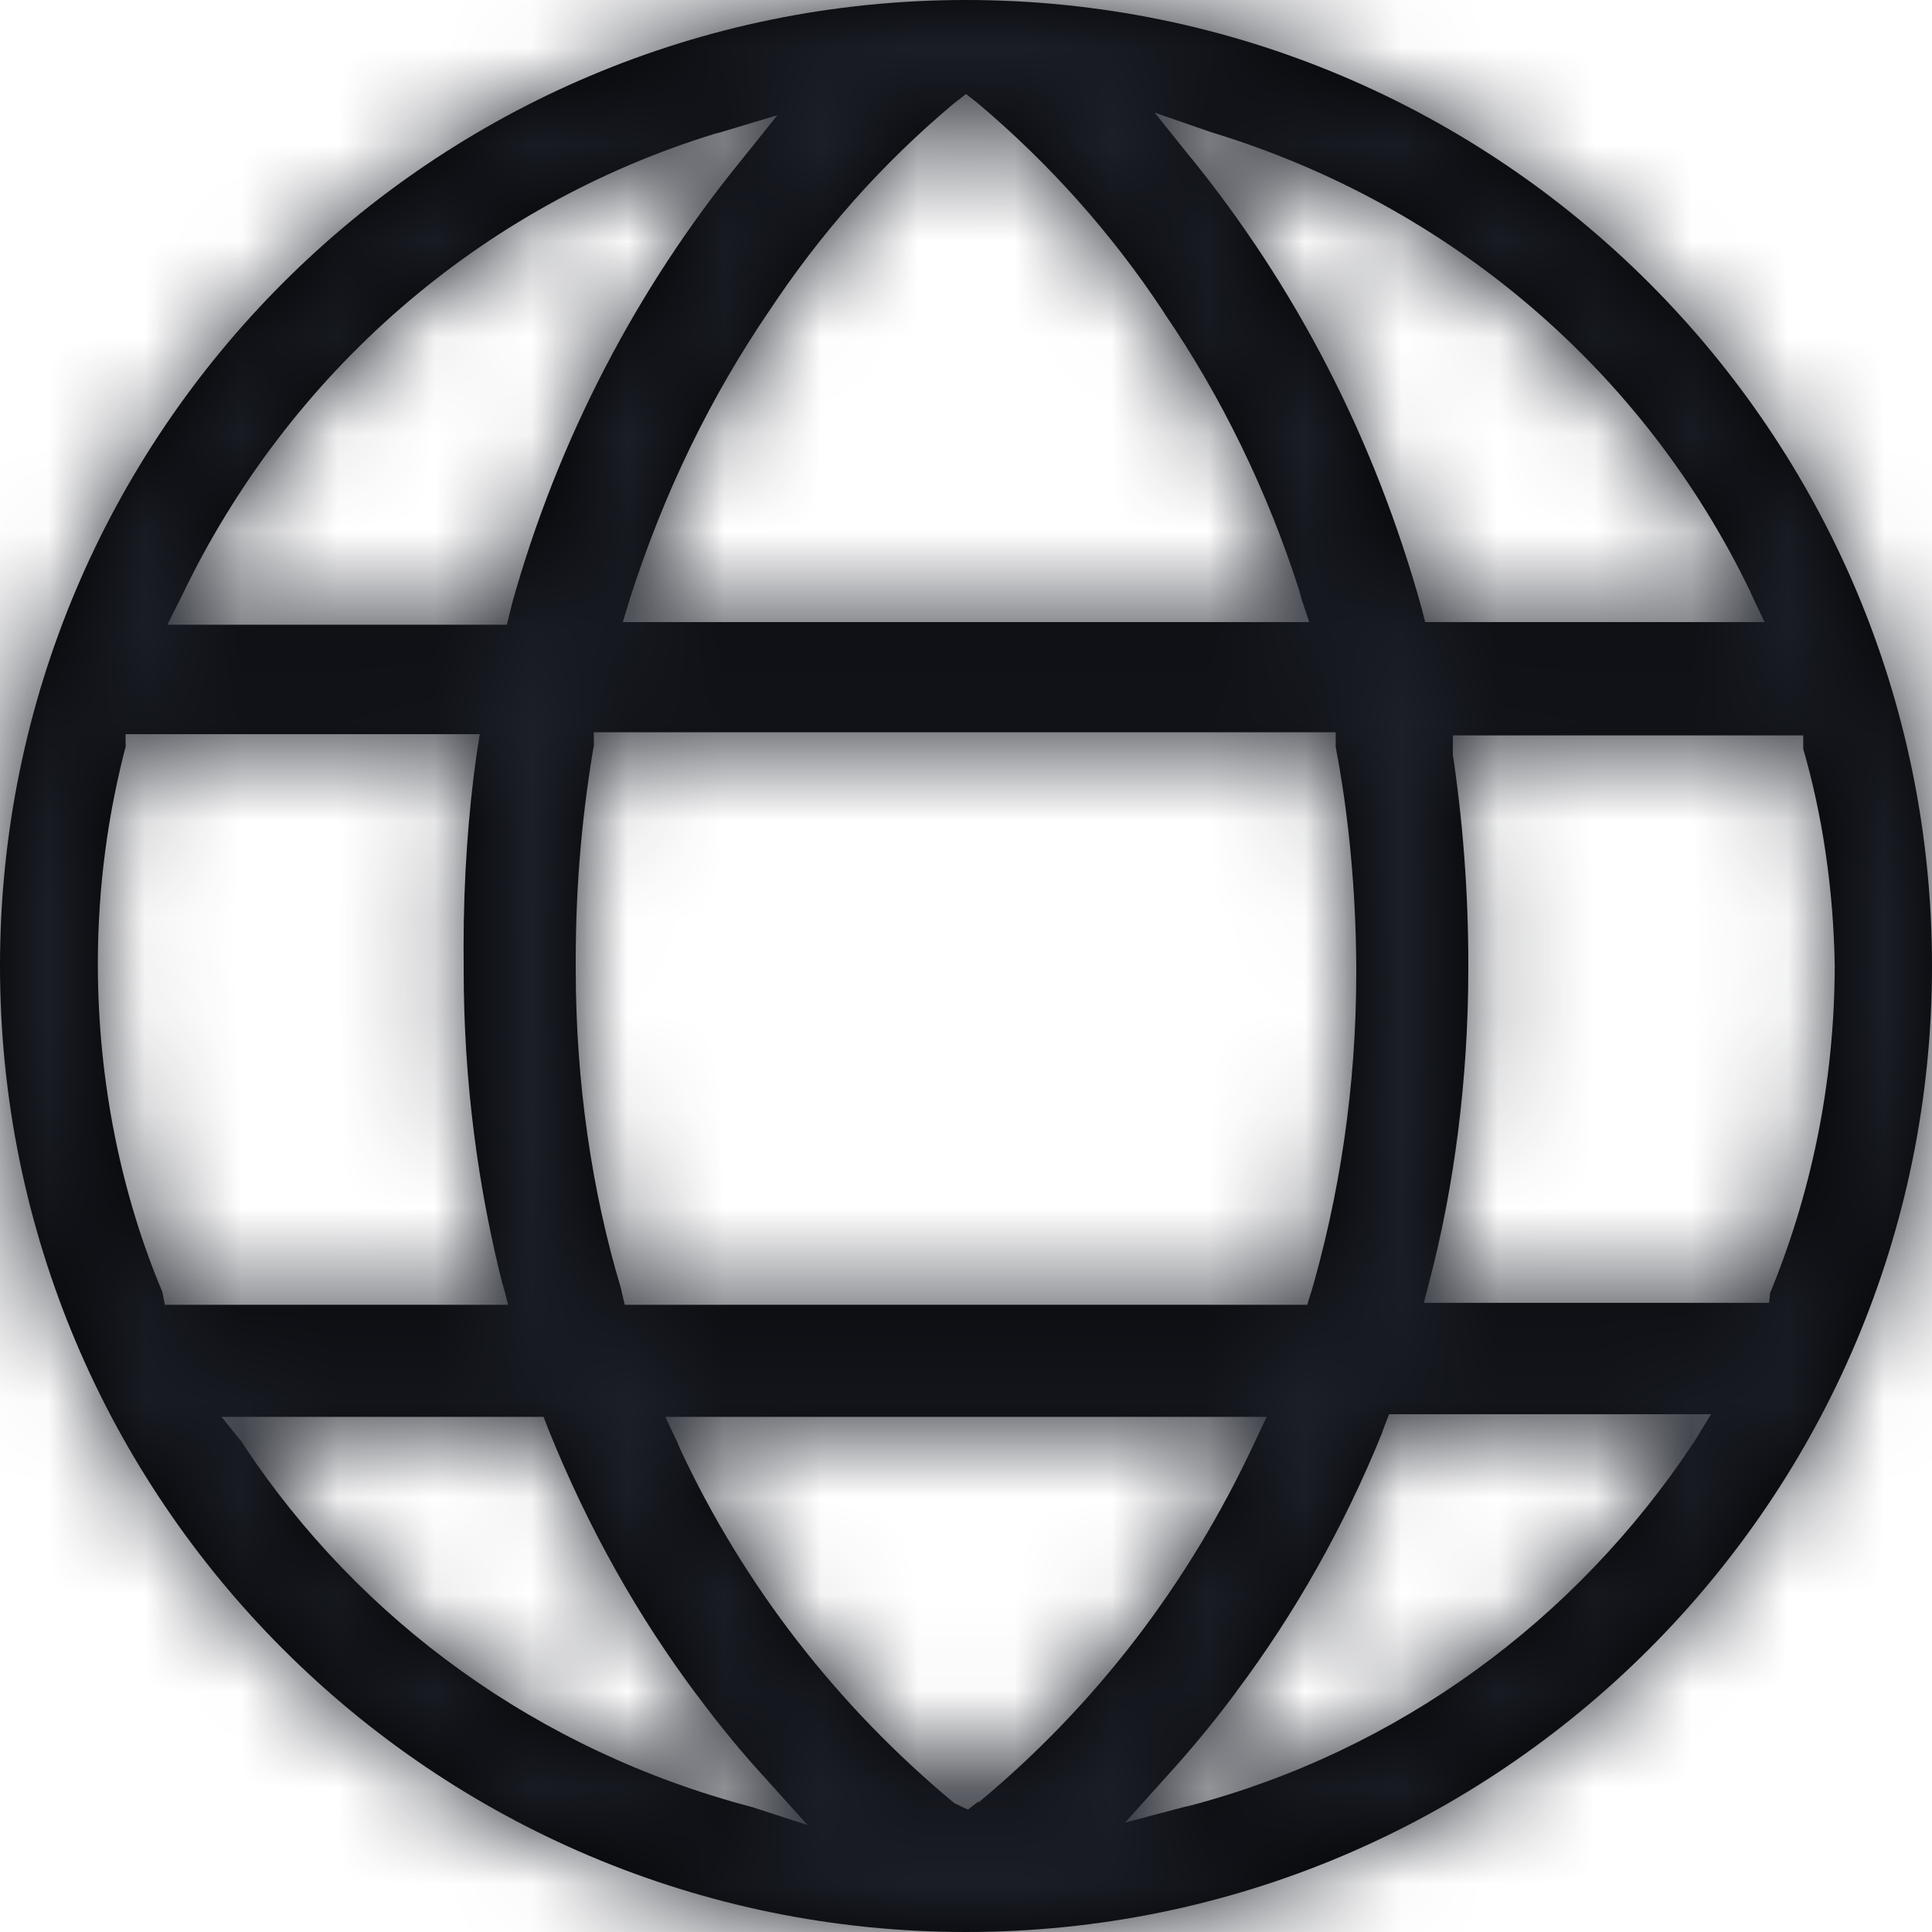<?xml version="1.0" encoding="UTF-8"?>
<svg width="20px" height="20px" viewBox="0 0 20 20" version="1.1" xmlns="http://www.w3.org/2000/svg" xmlns:xlink="http://www.w3.org/1999/xlink">
    <title>3. icons/outline/icon-website</title>
    <defs>
        <path d="M10,0 C4.477,0 0,4.477 0,10 C0,15.523 4.477,20 10,20 C15.523,20 20,15.523 20,10 L20,10 C20,4.477 15.523,0 10,0 L10,0 Z M12.533,1.367 C15.03,2.124 17.028,3.861 18.116,6.119 L18.14,6.173 L18.267,6.44 L14.753,6.44 L14.72,6.307 C14.222,4.513 13.401,2.953 12.315,1.616 L12.333,1.64 L11.953,1.166 L12.533,1.367 Z M14.04,10 C14.04,10.021 14.04,10.045 14.04,10.07 C14.04,11.244 13.87,12.379 13.552,13.451 L13.573,13.367 L13.533,13.507 L6.467,13.507 L6.427,13.333 C6.13,12.346 5.96,11.211 5.96,10.037 C5.96,10.012 5.96,9.987 5.96,9.963 L5.96,9.967 C5.96,9.955 5.96,9.942 5.96,9.929 C5.96,9.153 6.028,8.393 6.158,7.655 L6.147,7.733 L6.147,7.58 L13.827,7.58 L13.827,7.733 C13.958,8.412 14.035,9.195 14.04,9.996 L14.04,10 L14.04,10 Z M9.88,1.067 L10,0.973 L10.12,1.067 C10.866,1.696 11.507,2.416 12.037,3.216 L12.06,3.253 C12.639,4.1 13.119,5.077 13.452,6.12 L13.473,6.2 L13.553,6.44 L6.447,6.44 L6.52,6.2 C6.88,5.077 7.362,4.101 7.966,3.213 L7.94,3.253 C8.491,2.414 9.132,1.694 9.865,1.079 L9.88,1.067 L9.88,1.067 Z M1.88,6.173 C2.986,3.863 4.977,2.127 7.403,1.384 L7.467,1.367 L8.047,1.193 L7.667,1.667 C6.599,2.98 5.778,4.54 5.302,6.243 L5.28,6.333 L5.247,6.467 L1.733,6.467 L1.88,6.173 Z M1.68,13.373 C1.261,12.376 1.016,11.217 1.013,10.001 L1.013,10 C1.013,9.993 1.013,9.984 1.013,9.976 C1.013,9.181 1.118,8.411 1.314,7.678 L1.3,7.74 L1.3,7.6 L4.967,7.6 L4.933,7.813 C4.848,8.409 4.799,9.097 4.799,9.797 C4.799,9.868 4.799,9.94 4.8,10.011 L4.8,10 C4.8,10.012 4.8,10.027 4.8,10.041 C4.8,11.189 4.946,12.303 5.22,13.366 L5.2,13.273 L5.26,13.507 L1.707,13.507 L1.68,13.373 Z M7.787,18.707 C5.568,18.125 3.728,16.776 2.527,14.966 L2.507,14.933 L2.293,14.667 L5.627,14.667 L5.673,14.787 C6.094,15.833 6.607,16.736 7.222,17.558 L7.2,17.527 C7.447,17.861 7.689,18.155 7.947,18.434 L7.94,18.427 L8.36,18.893 L7.787,18.707 Z M10.14,18.64 L10.02,18.733 L9.88,18.667 C8.672,17.664 7.702,16.417 7.04,14.998 L7.013,14.933 L6.887,14.667 L13.113,14.667 L12.987,14.933 C12.296,16.416 11.327,17.663 10.137,18.653 L10.12,18.667 L10.14,18.64 Z M17.533,14.933 C16.312,16.776 14.472,18.125 12.316,18.693 L12.253,18.707 L11.647,18.867 L12.067,18.4 C12.316,18.128 12.559,17.835 12.786,17.53 L12.807,17.5 C13.4,16.709 13.913,15.806 14.304,14.841 L14.333,14.76 L14.38,14.64 L17.713,14.64 L17.533,14.933 Z M18.313,13.487 L14.74,13.487 L14.8,13.253 C15.054,12.283 15.2,11.169 15.2,10.021 C15.2,10.014 15.2,10.006 15.2,9.999 L15.2,10 C15.2,9.996 15.2,9.992 15.2,9.987 C15.2,9.225 15.142,8.476 15.03,7.745 L15.04,7.827 L15.04,7.613 L18.667,7.613 L18.667,7.753 C18.862,8.423 18.98,9.195 18.993,9.992 L18.993,10 C18.991,11.217 18.746,12.376 18.305,13.432 L18.327,13.373 L18.313,13.487 Z" id="path-1"></path>
    </defs>
    <g id="Yanbal-UI-Visual-Kit" stroke="none" stroke-width="1" fill="none" fill-rule="evenodd">
        <g id="yanbal-styleguide-pag2" transform="translate(-842, -4684)">
            <g id="Group" transform="translate(840, 4682)">
                <g id="colors/brand-secondary" transform="translate(2, 2)">
                    <mask id="mask-2" fill="white">
                        <use xlink:href="#path-1"></use>
                    </mask>
                    <use id="Mask" fill="#000000" fill-rule="nonzero" xlink:href="#path-1"></use>
                    <g id="Group" mask="url(#mask-2)">
                        <g transform="translate(-4, -3)" id="colors/brand-secondary">
                            <rect id="box" fill="#1C1F28" fill-rule="nonzero" x="0" y="0" width="26.406" height="25.746"></rect>
                        </g>
                    </g>
                </g>
            </g>
        </g>
    </g>
</svg>